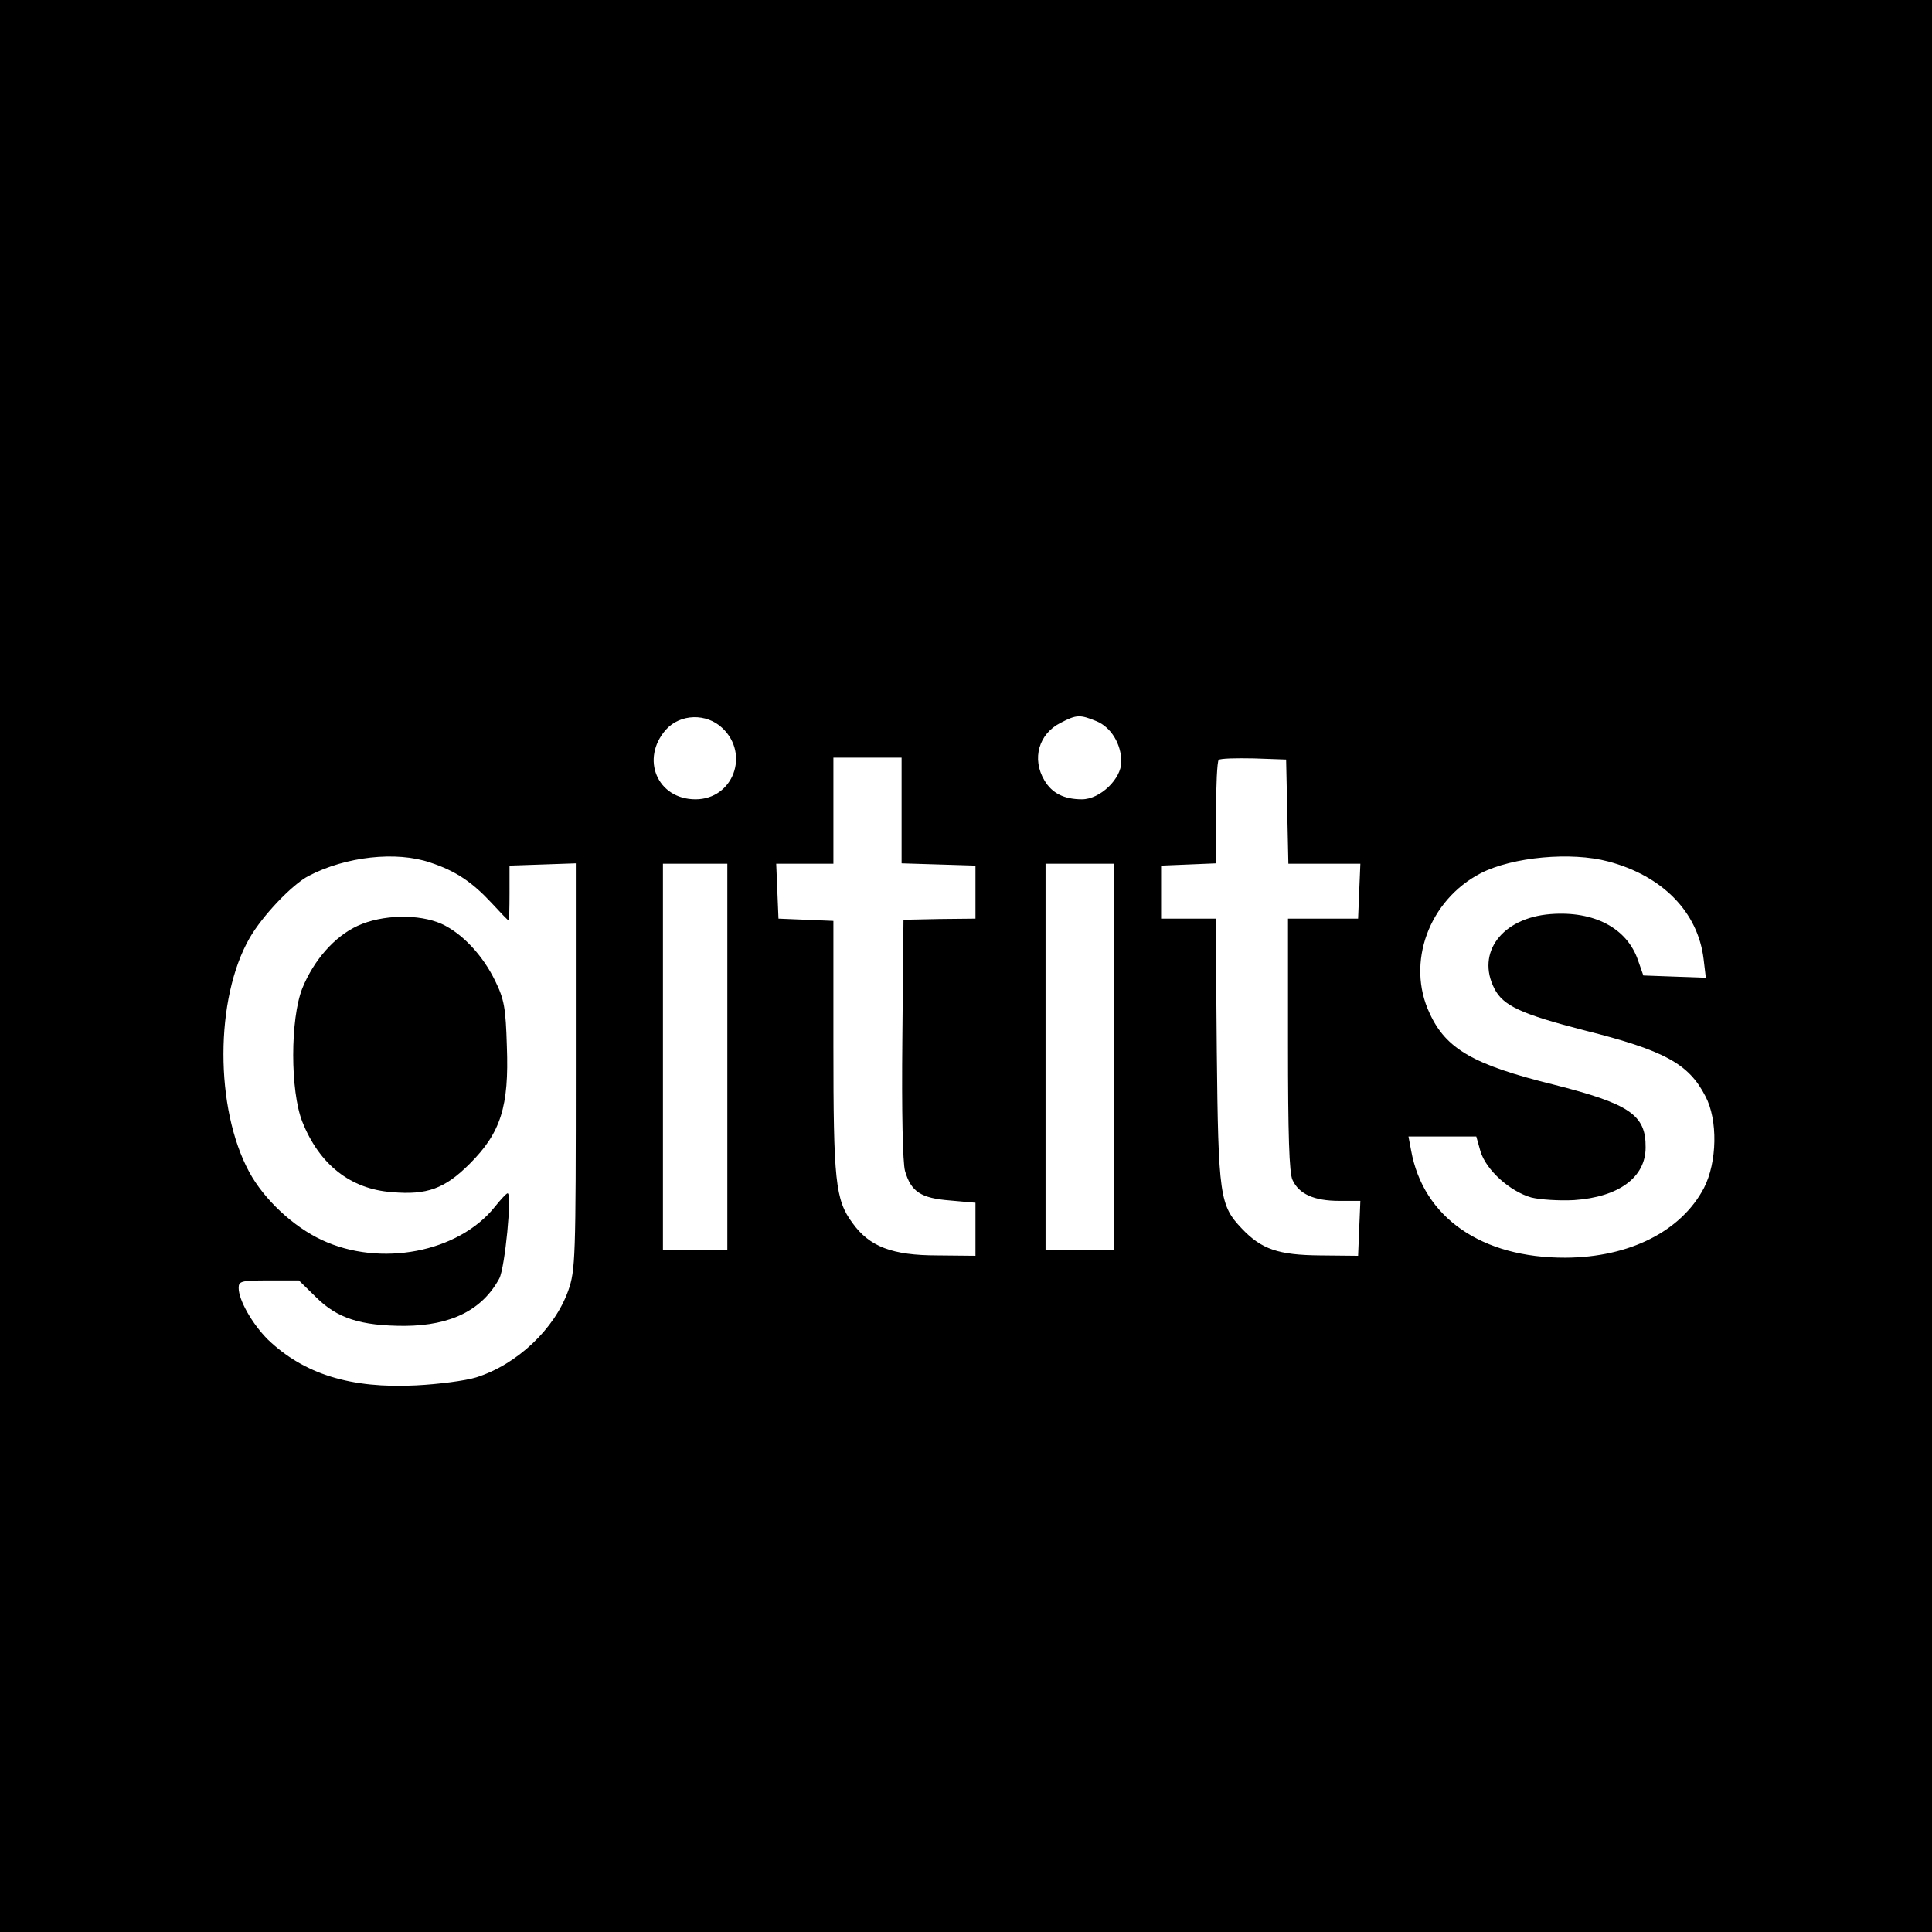 <?xml version="1.0" standalone="no"?>
<!DOCTYPE svg PUBLIC "-//W3C//DTD SVG 20010904//EN"
 "http://www.w3.org/TR/2001/REC-SVG-20010904/DTD/svg10.dtd">
<svg version="1.0" xmlns="http://www.w3.org/2000/svg"
 width="510pt" height="510pt" viewBox="0 0 510 510"
 preserveAspectRatio="xMidYMid meet">
<g transform="translate(0,510) scale(0.1,-0.1)"
fill="#000000" stroke="none">
<path d="M0 2550 l0 -2550 2550 0 2550 0 0 2550 0 2550 -2550 0 -2550 0 0
-2550z m1907 628 c73 -69 28 -188 -71 -188 -101 0 -146 107 -78 184 38 42 107
44 149 4z m988 18 c38 -16 65 -60 65 -107 0 -45 -56 -99 -104 -99 -47 0 -79
16 -99 50 -34 57 -15 123 43 152 42 22 51 22 95 4z m-515 -236 l0 -139 98 -3
97 -3 0 -70 0 -70 -95 -1 -95 -2 -3 -313 c-2 -197 1 -327 7 -350 16 -55 42
-72 119 -78 l67 -6 0 -70 0 -70 -100 1 c-120 0 -180 23 -225 86 -45 61 -50
111 -50 468 l0 329 -72 3 -73 3 -3 73 -3 72 76 0 75 0 0 140 0 140 90 0 90 0
0 -140z m1018 -2 l3 -138 95 0 95 0 -3 -72 -3 -73 -93 0 -92 0 0 -332 c0 -236
3 -340 12 -358 17 -37 57 -55 123 -55 l56 0 -3 -72 -3 -73 -100 1 c-110 1
-155 16 -207 71 -58 61 -62 85 -66 468 l-3 350 -72 0 -72 0 0 70 0 70 73 3 72
3 0 133 c0 73 3 136 7 140 4 4 46 5 93 4 l85 -3 3 -137z m-2262 -135 c67 -22
111 -52 162 -107 23 -25 43 -46 45 -46 1 0 2 33 2 72 l0 73 88 3 87 3 0 -536
c0 -509 -1 -538 -20 -592 -36 -101 -135 -195 -243 -229 -29 -9 -100 -18 -158
-21 -174 -9 -297 30 -392 121 -41 41 -77 104 -77 136 0 18 6 20 80 20 l79 0
45 -44 c56 -56 118 -76 235 -76 122 1 204 42 249 125 15 28 34 225 22 225 -3
0 -18 -16 -34 -36 -96 -120 -302 -160 -457 -87 -75 35 -152 107 -191 179 -91
168 -91 458 1 618 34 59 112 141 156 164 98 51 231 66 321 35z m3109 3 c144
-38 237 -134 252 -257 l6 -50 -83 3 -82 3 -14 40 c-29 85 -116 131 -231 122
-128 -10 -197 -102 -148 -197 23 -45 71 -67 238 -110 211 -53 275 -88 319
-174 33 -62 31 -174 -4 -242 -60 -114 -196 -183 -365 -184 -222 -1 -376 106
-408 283 l-7 37 89 0 90 0 11 -39 c15 -50 78 -106 134 -122 24 -6 75 -9 113
-7 118 8 189 60 189 139 1 86 -42 115 -243 166 -211 52 -284 94 -327 188 -63
133 -2 299 135 370 84 43 239 57 336 31z m-2325 -516 l0 -510 -85 0 -85 0 0
510 0 510 85 0 85 0 0 -510z m1020 0 l0 -510 -90 0 -90 0 0 510 0 510 90 0 90
0 0 -510z"/>
<path d="M944 2656 c-61 -28 -116 -91 -146 -165 -32 -81 -32 -271 0 -352 45
-113 127 -178 237 -186 92 -8 139 9 205 75 82 82 104 151 98 310 -3 102 -7
124 -31 173 -33 68 -87 125 -141 150 -60 27 -157 25 -222 -5z"/>
</g>
</svg>
